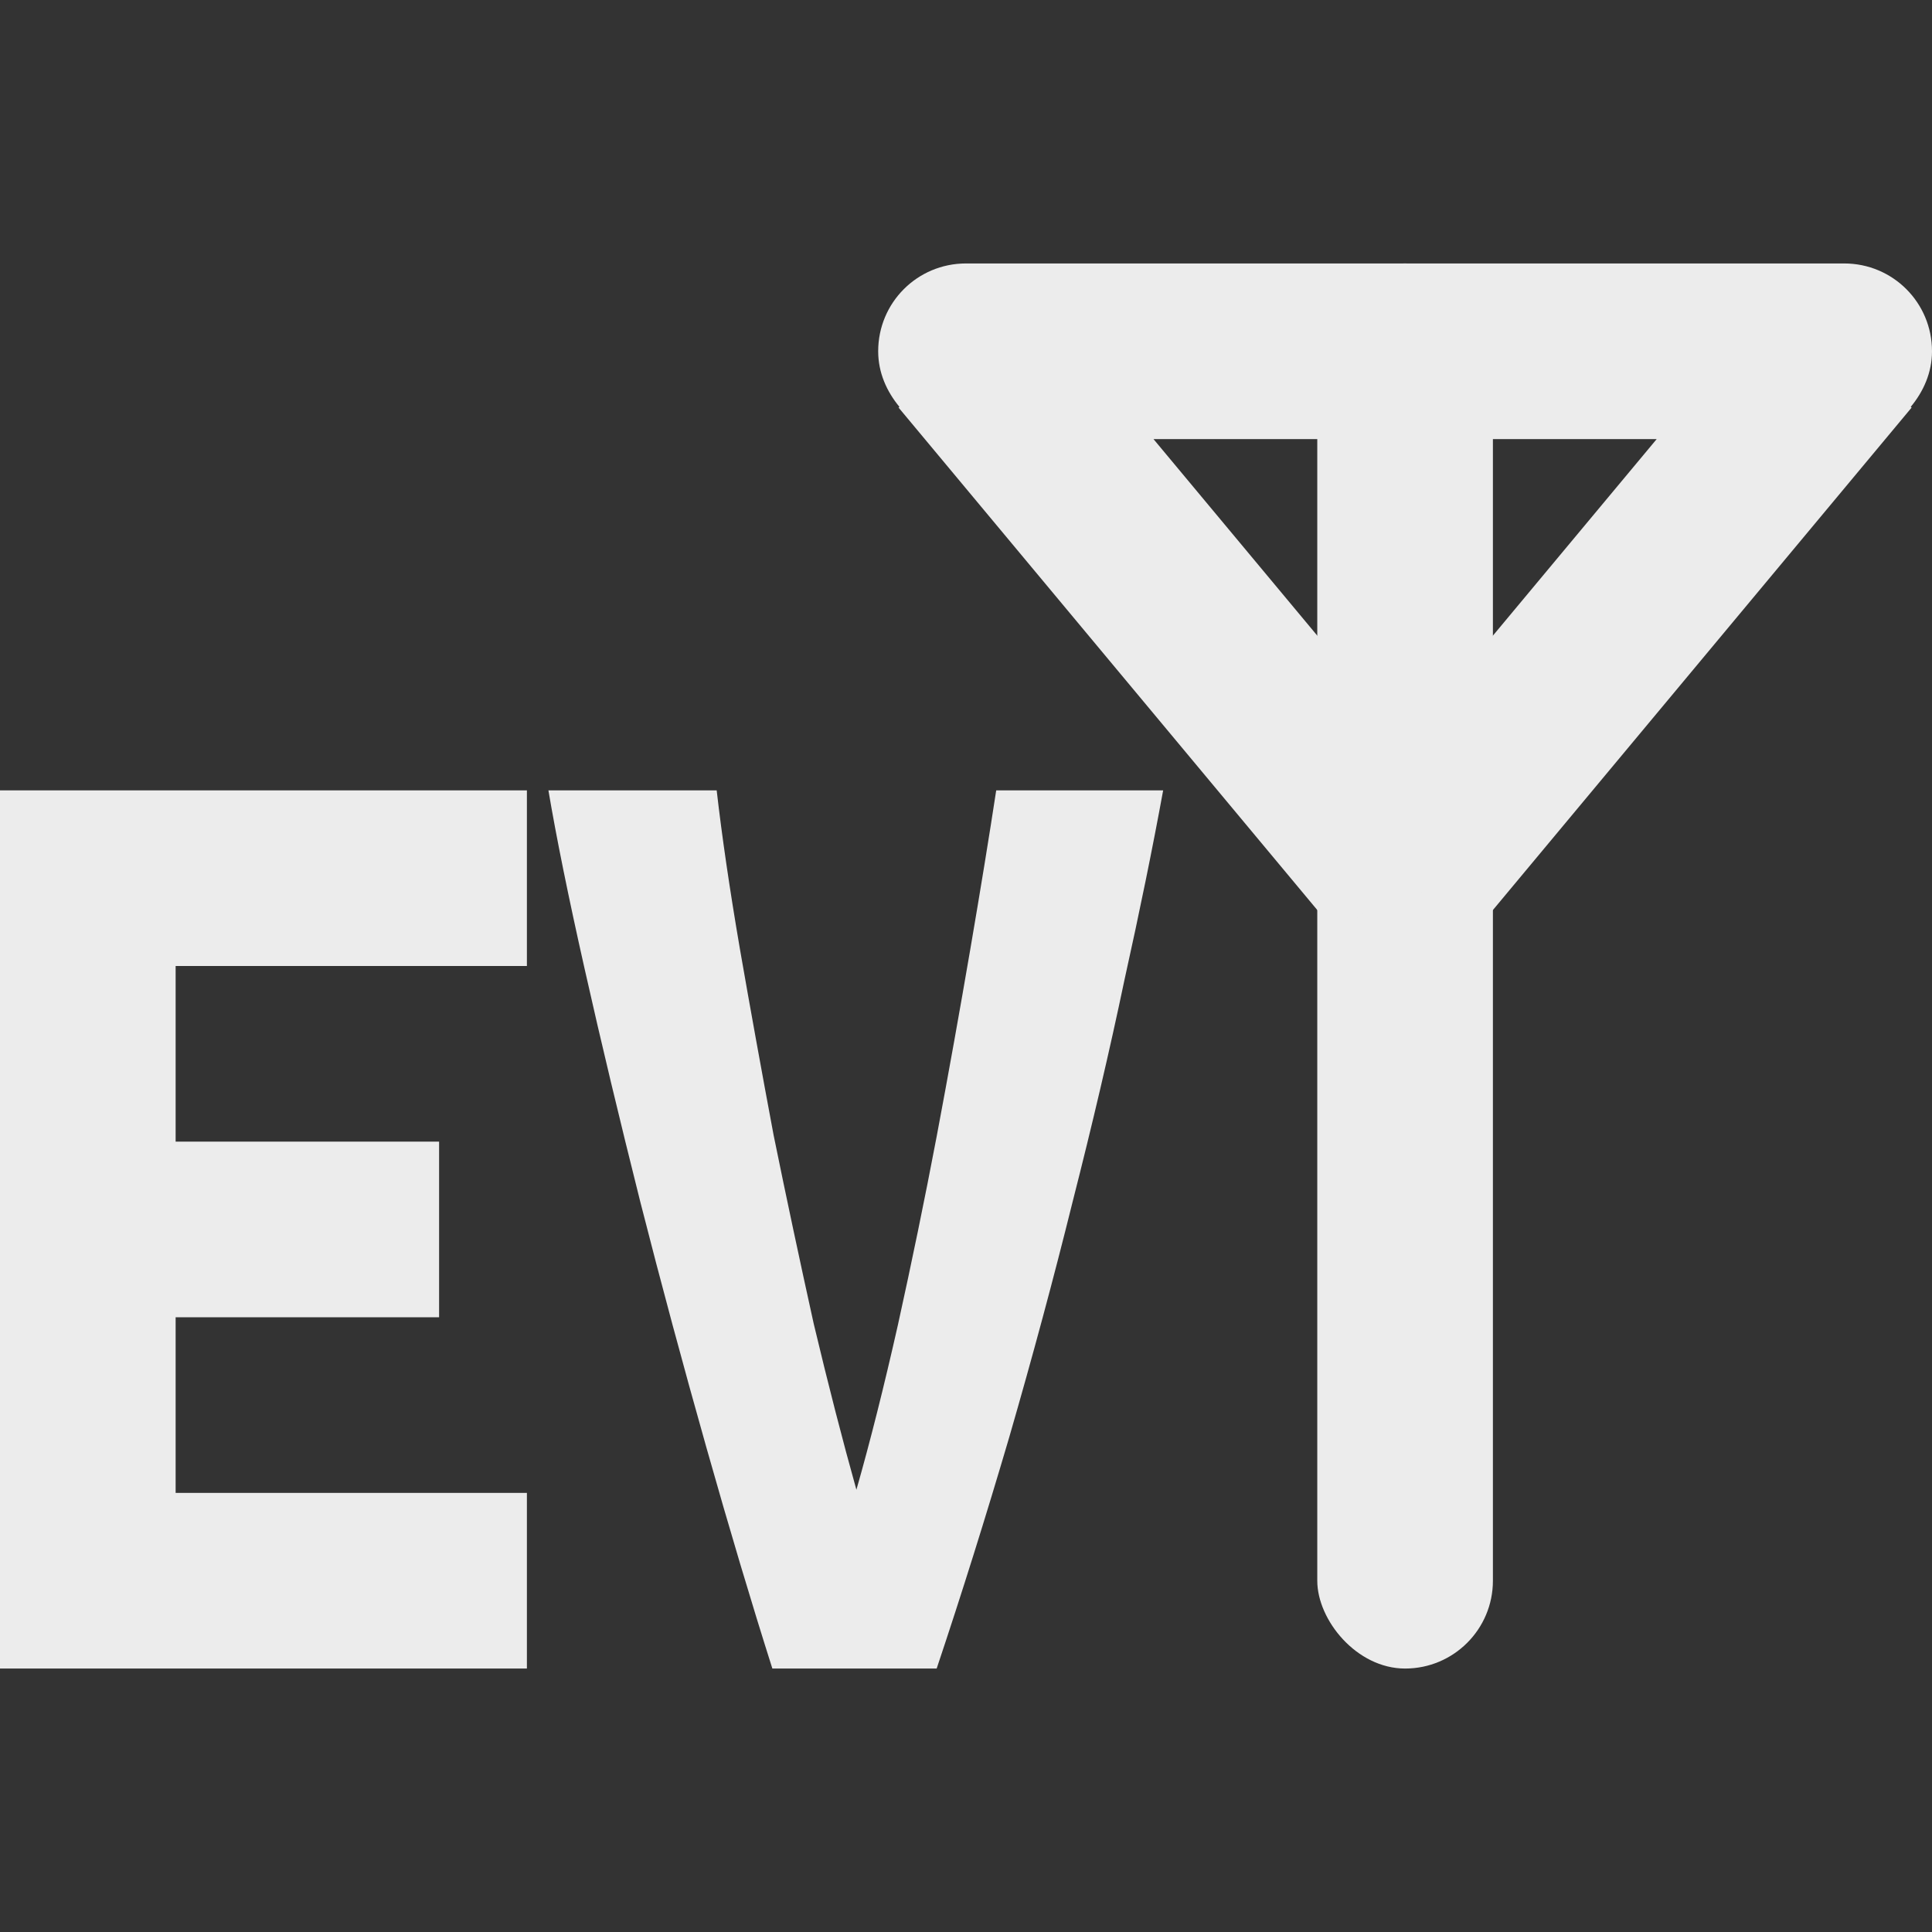 <?xml version="1.0" encoding="UTF-8" standalone="no"?>
<svg
   xmlns:dc="http://purl.org/dc/elements/1.1/"
   xmlns:cc="http://creativecommons.org/ns#"
   xmlns:rdf="http://www.w3.org/1999/02/22-rdf-syntax-ns#"
   xmlns:svg="http://www.w3.org/2000/svg"
   xmlns="http://www.w3.org/2000/svg"
   xmlns:sodipodi="http://sodipodi.sourceforge.net/DTD/sodipodi-0.dtd"
   xmlns:inkscape="http://www.inkscape.org/namespaces/inkscape"
   viewBox="0 0 22 22"
   id="svg3055"
   version="1.1"
   inkscape:version="0.91 r"
   width="100%"
   height="100%"
   sodipodi:docname="nm-tech-evdo.svg">
  <rect x="0" y="0" width="22" height="22" fill="#333333" stroke="none"/>
  <defs
     id="defs3073" />
  <sodipodi:namedview
     pagecolor="#ffffff"
     bordercolor="#666666"
     borderopacity="1"
     objecttolerance="10"
     gridtolerance="10"
     guidetolerance="10"
     inkscape:pageopacity="0"
     inkscape:pageshadow="2"
     inkscape:window-width="1920"
     inkscape:window-height="1056"
     id="namedview3071"
     showgrid="true"
     inkscape:zoom="7.585327"
     inkscape:cx="21.783232"
     inkscape:cy="-0.75017996"
     inkscape:window-x="0"
     inkscape:window-y="24"
     inkscape:window-maximized="1"
     inkscape:current-layer="svg3055">
    <inkscape:grid
       type="xygrid"
       id="grid4137" />
  </sodipodi:namedview>
  <rect
     style="opacity:1;fill:#ececec;fill-opacity:1;fill-rule:nonzero;stroke:none;stroke-width:1;stroke-linecap:square;stroke-linejoin:miter;stroke-miterlimit:4;stroke-dasharray:none;stroke-dashoffset:0;stroke-opacity:1"
     id="rect4361"
     width="2"
     height="16"
     x="15"
     y="3"
     rx="1"
     ry="1" />
  <path
     style="opacity:1;fill:#ececec;fill-opacity:1;fill-rule:nonzero;stroke:none;stroke-width:1;stroke-linecap:square;stroke-linejoin:miter;stroke-miterlimit:4;stroke-dasharray:none;stroke-dashoffset:0;stroke-opacity:1"
     d="M 11 3 C 10.446 3 10 3.446 10 4 C 10 4.244 10.098 4.459 10.242 4.633 L 10.232 4.641 L 15.232 10.641 L 16 10 L 16.768 10.641 L 21.768 4.641 L 21.758 4.633 C 21.902 4.459 22 4.244 22 4 C 22 3.446 21.554 3 21 3 L 11 3 z M 13.135 5 L 18.865 5 L 16 8.438 L 13.135 5 z "
     id="rect4363" />
  <path
     style="fill:#ececec;fill-opacity:1;fill-rule:evenodd;stroke:none;stroke-width:1px;stroke-linecap:butt;stroke-linejoin:miter;stroke-opacity:1"
     d="m 0,9 0,10 6,0 0,-2 -4,0 0,-2 3,0 0,-2 -3,0 0,-2 4,0 0,-2 z"
     id="path4140"
     inkscape:connector-curvature="0"
     sodipodi:nodetypes="ccccccccccccc" />
  <g
     style="font-style:normal;font-variant:normal;font-weight:normal;font-stretch:normal;font-size:16.155px;line-height:125%;font-family:Ubuntu;-inkscape-font-specification:Ubuntu;letter-spacing:0px;word-spacing:0px;fill:#ececec;fill-opacity:1;stroke:none;stroke-width:1px;stroke-linecap:butt;stroke-linejoin:miter;stroke-opacity:1"
     id="text4193">
    <path
       d="M 8.795,19 C 8.559,18.257 8.308,17.417 8.043,16.48 7.778,15.543 7.527,14.611 7.291,13.685 7.056,12.748 6.844,11.865 6.658,11.036 6.471,10.206 6.334,9.528 6.245,9 l 1.916,0 c 0.059,0.517 0.147,1.12 0.265,1.809 0.118,0.679 0.246,1.384 0.383,2.116 0.147,0.722 0.3,1.438 0.457,2.149 0.167,0.7 0.329,1.33 0.486,1.89 0.157,-0.549 0.314,-1.174 0.472,-1.874 0.157,-0.711 0.305,-1.427 0.442,-2.149 0.138,-0.732 0.265,-1.443 0.383,-2.132 0.118,-0.689 0.216,-1.292 0.295,-1.809 l 1.901,0 c -0.118,0.646 -0.265,1.368 -0.442,2.165 -0.167,0.797 -0.364,1.637 -0.589,2.52 -0.216,0.872 -0.457,1.766 -0.722,2.682 C 11.226,17.271 10.951,18.149 10.666,19 Z"
       style="font-style:normal;font-variant:normal;font-weight:bold;font-stretch:normal;font-family:'Ubuntu Mono';-inkscape-font-specification:'Ubuntu Mono Bold';fill:#ececec;fill-opacity:1"
       id="path4198"
       inkscape:connector-curvature="0"
       sodipodi:nodetypes="cscsccccccccsccccccc" />
  </g>
</svg>

